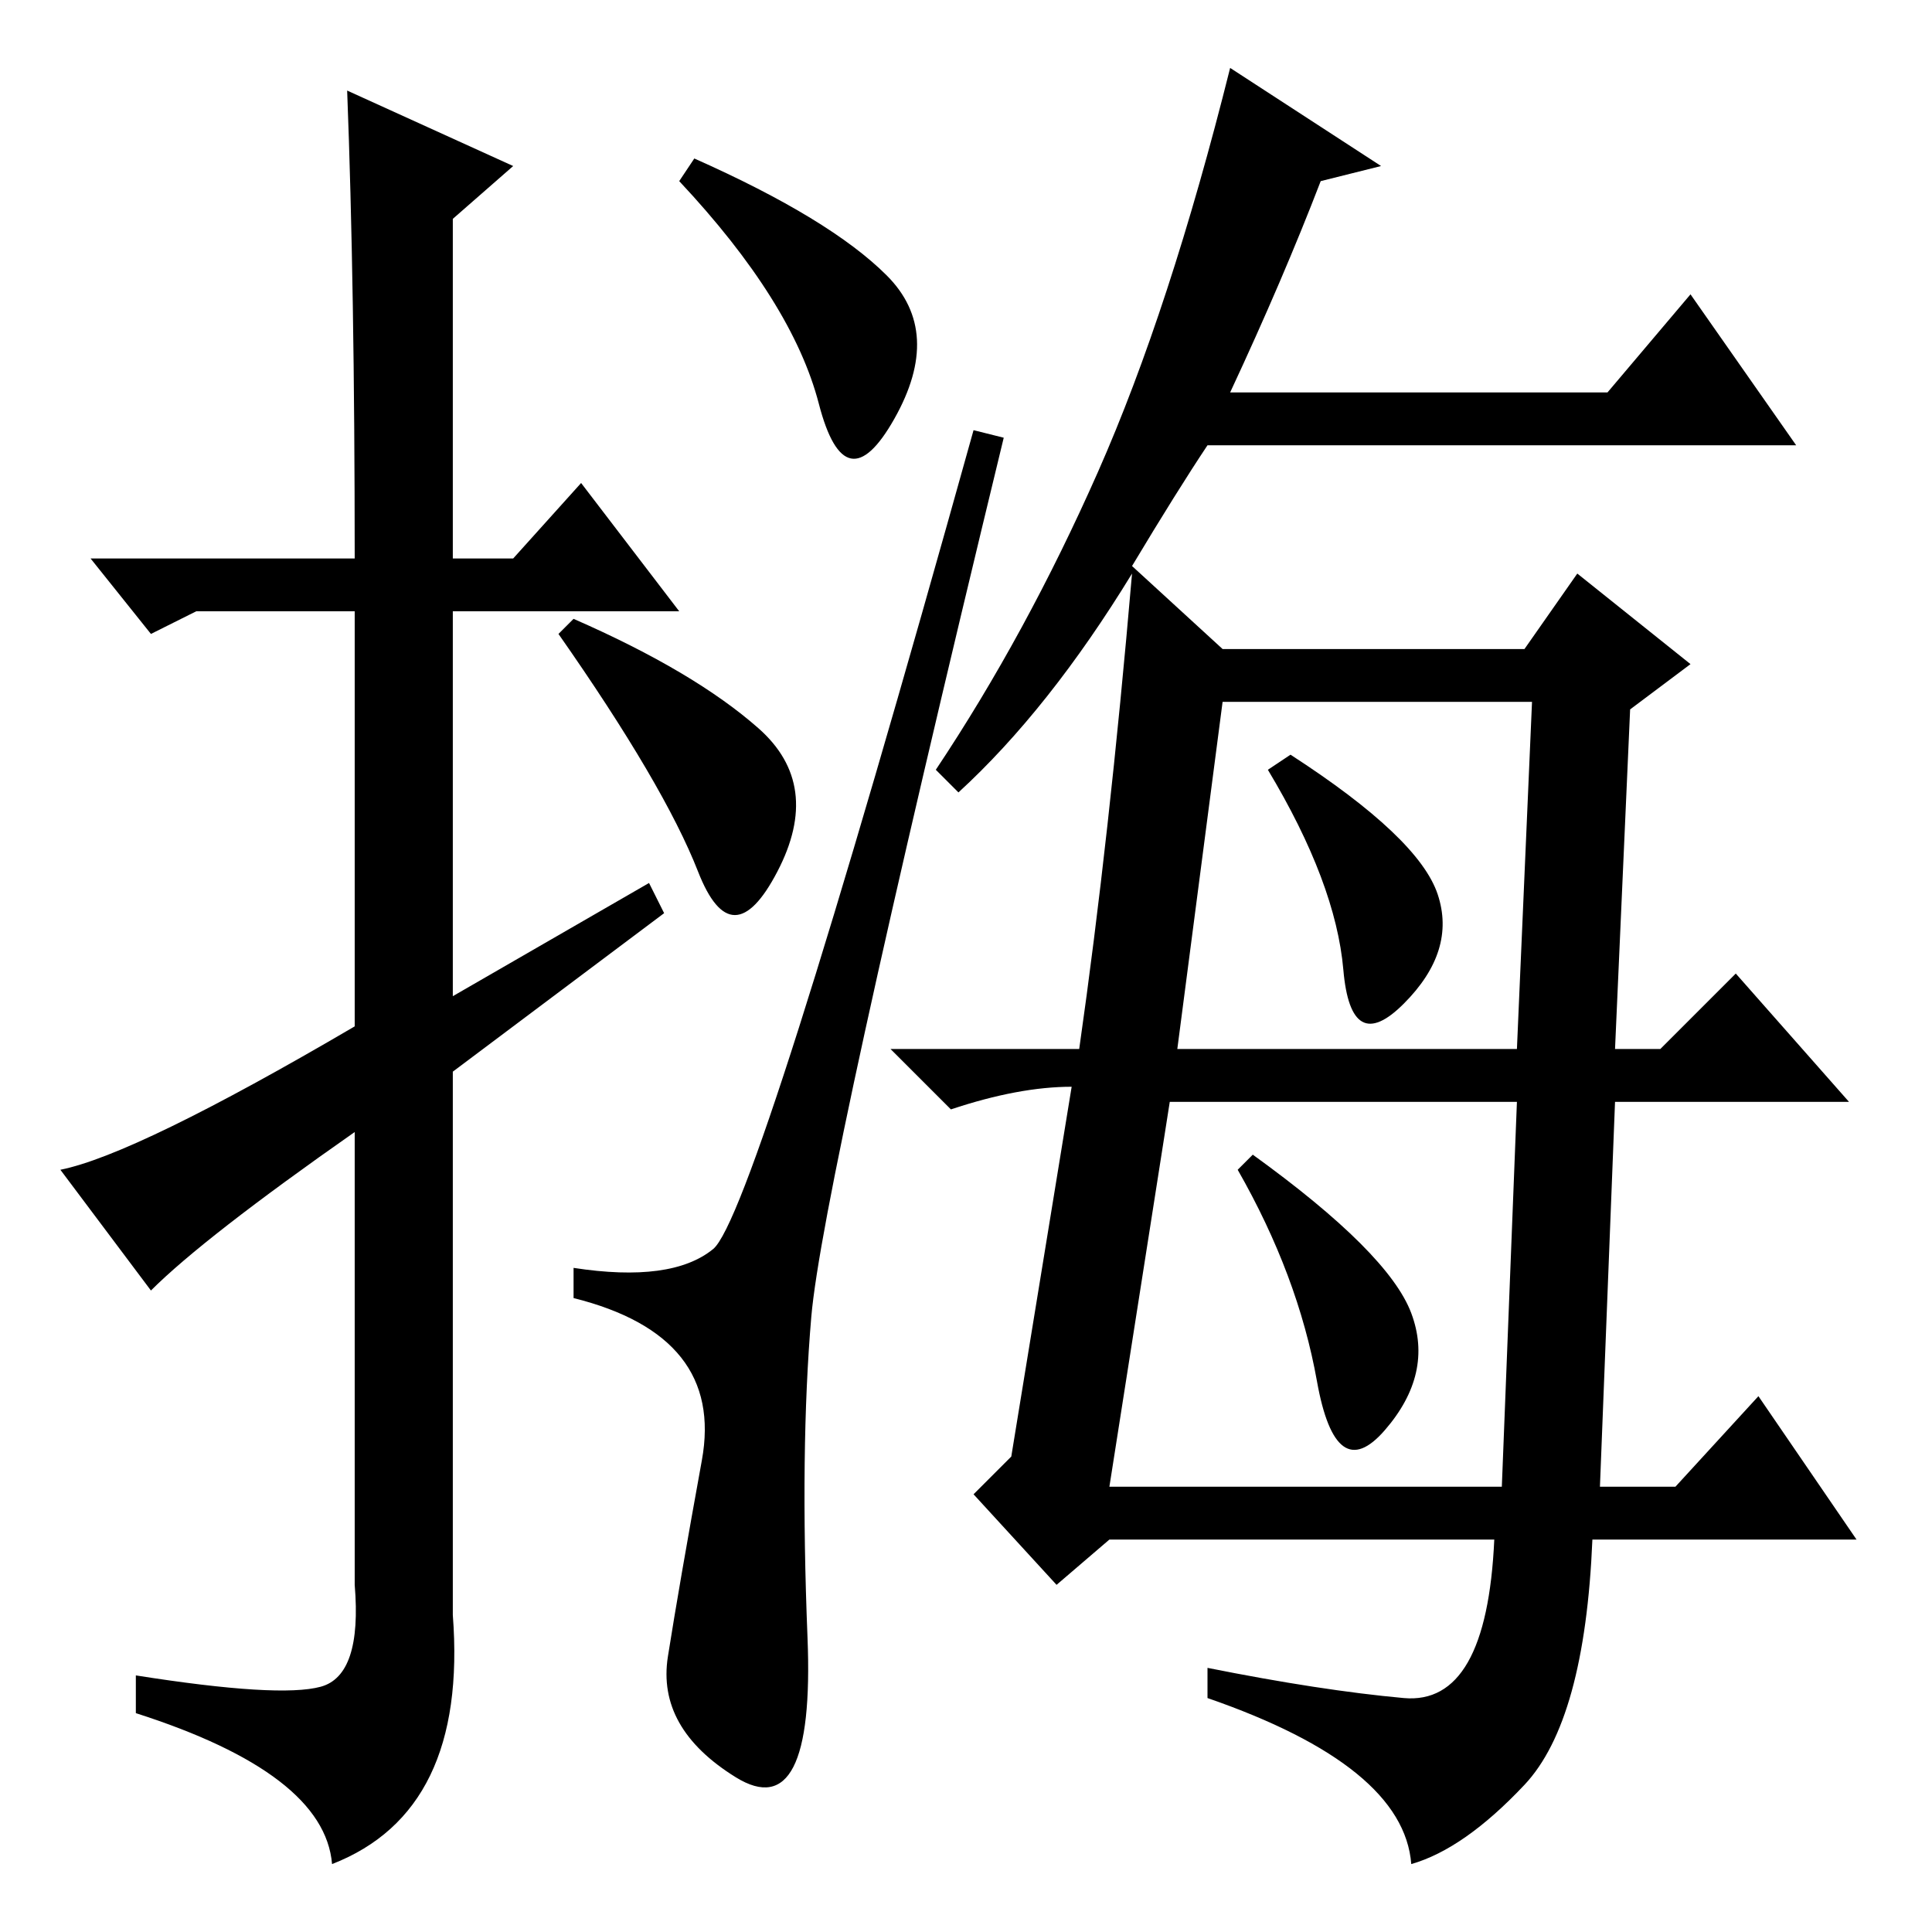 <?xml version="1.0" standalone="no"?>
<!DOCTYPE svg PUBLIC "-//W3C//DTD SVG 1.1//EN" "http://www.w3.org/Graphics/SVG/1.1/DTD/svg11.dtd" >
<svg xmlns="http://www.w3.org/2000/svg" xmlns:xlink="http://www.w3.org/1999/xlink" version="1.1" viewBox="0 -36 256 256">
  <g transform="matrix(1 0 0 -1 0 220)">
   <path fill="currentColor"
d="M20 85l-12 16q10 2 39 19v55h-21l-6 -3l-8 10h35q0 36 -1 62l22 -10l-8 -7v-45h8l9 10l13 -17h-30v-51l26 15l2 -4l-28 -21v-72q2 -26 -16 -33q-1 12 -26 20v5q19 -3 24.5 -1.5t4.5 13.5v60q-20 -14 -27 -21zM150 180q-11 -18 -23 -29l-3 3q12 18 21.5 39.5t17.5 53.5
l20 -13l-8 -2q-5 -13 -12 -28h50l11 13l14 -20h-78q-4 -6 -10 -16l12 -11h40l7 10l15 -12l-8 -6l-2 -45h6l10 10l15 -17h-31l-2 -51h10l11 12l13 -19h-35q-1 -24 -9 -32.5t-15 -10.5q-1 13 -27 22v4q15 -3 26 -4t12 21h-51l-7 -6l-11 12l5 5l8 49q-7 0 -16 -3l-8 8h25
q4 28 7 63zM190.5 137.5q2.5 -7.5 -4.5 -14.5t-8 4.5t-10 26.5l3 2q17 -11 19.5 -18.5zM187 82q3 -8 -3.5 -15.5t-9 6.5t-10.5 28l2 2q18 -13 21 -21zM156 117h45l2 46h-41zM147 59h52l2 51h-46zM100.5 159.5q8.5 -7.5 2.5 -19t-10.5 0t-18.5 31.5l2 2q16 -7 24.5 -14.5z
M94.5 90.5q5.5 4.5 34.5 108.5l4 -1q-24 -99 -25.5 -116.5t-0.5 -42.5t-9.5 -18.5t-9 16t4.5 26t-17 21.5v4q13 -2 18.5 2.5zM117.5 219.5q7.5 -7.5 1 -19t-10 2t-18.5 29.5l2 3q18 -8 25.5 -15.5z" />
  </g>

</svg>
